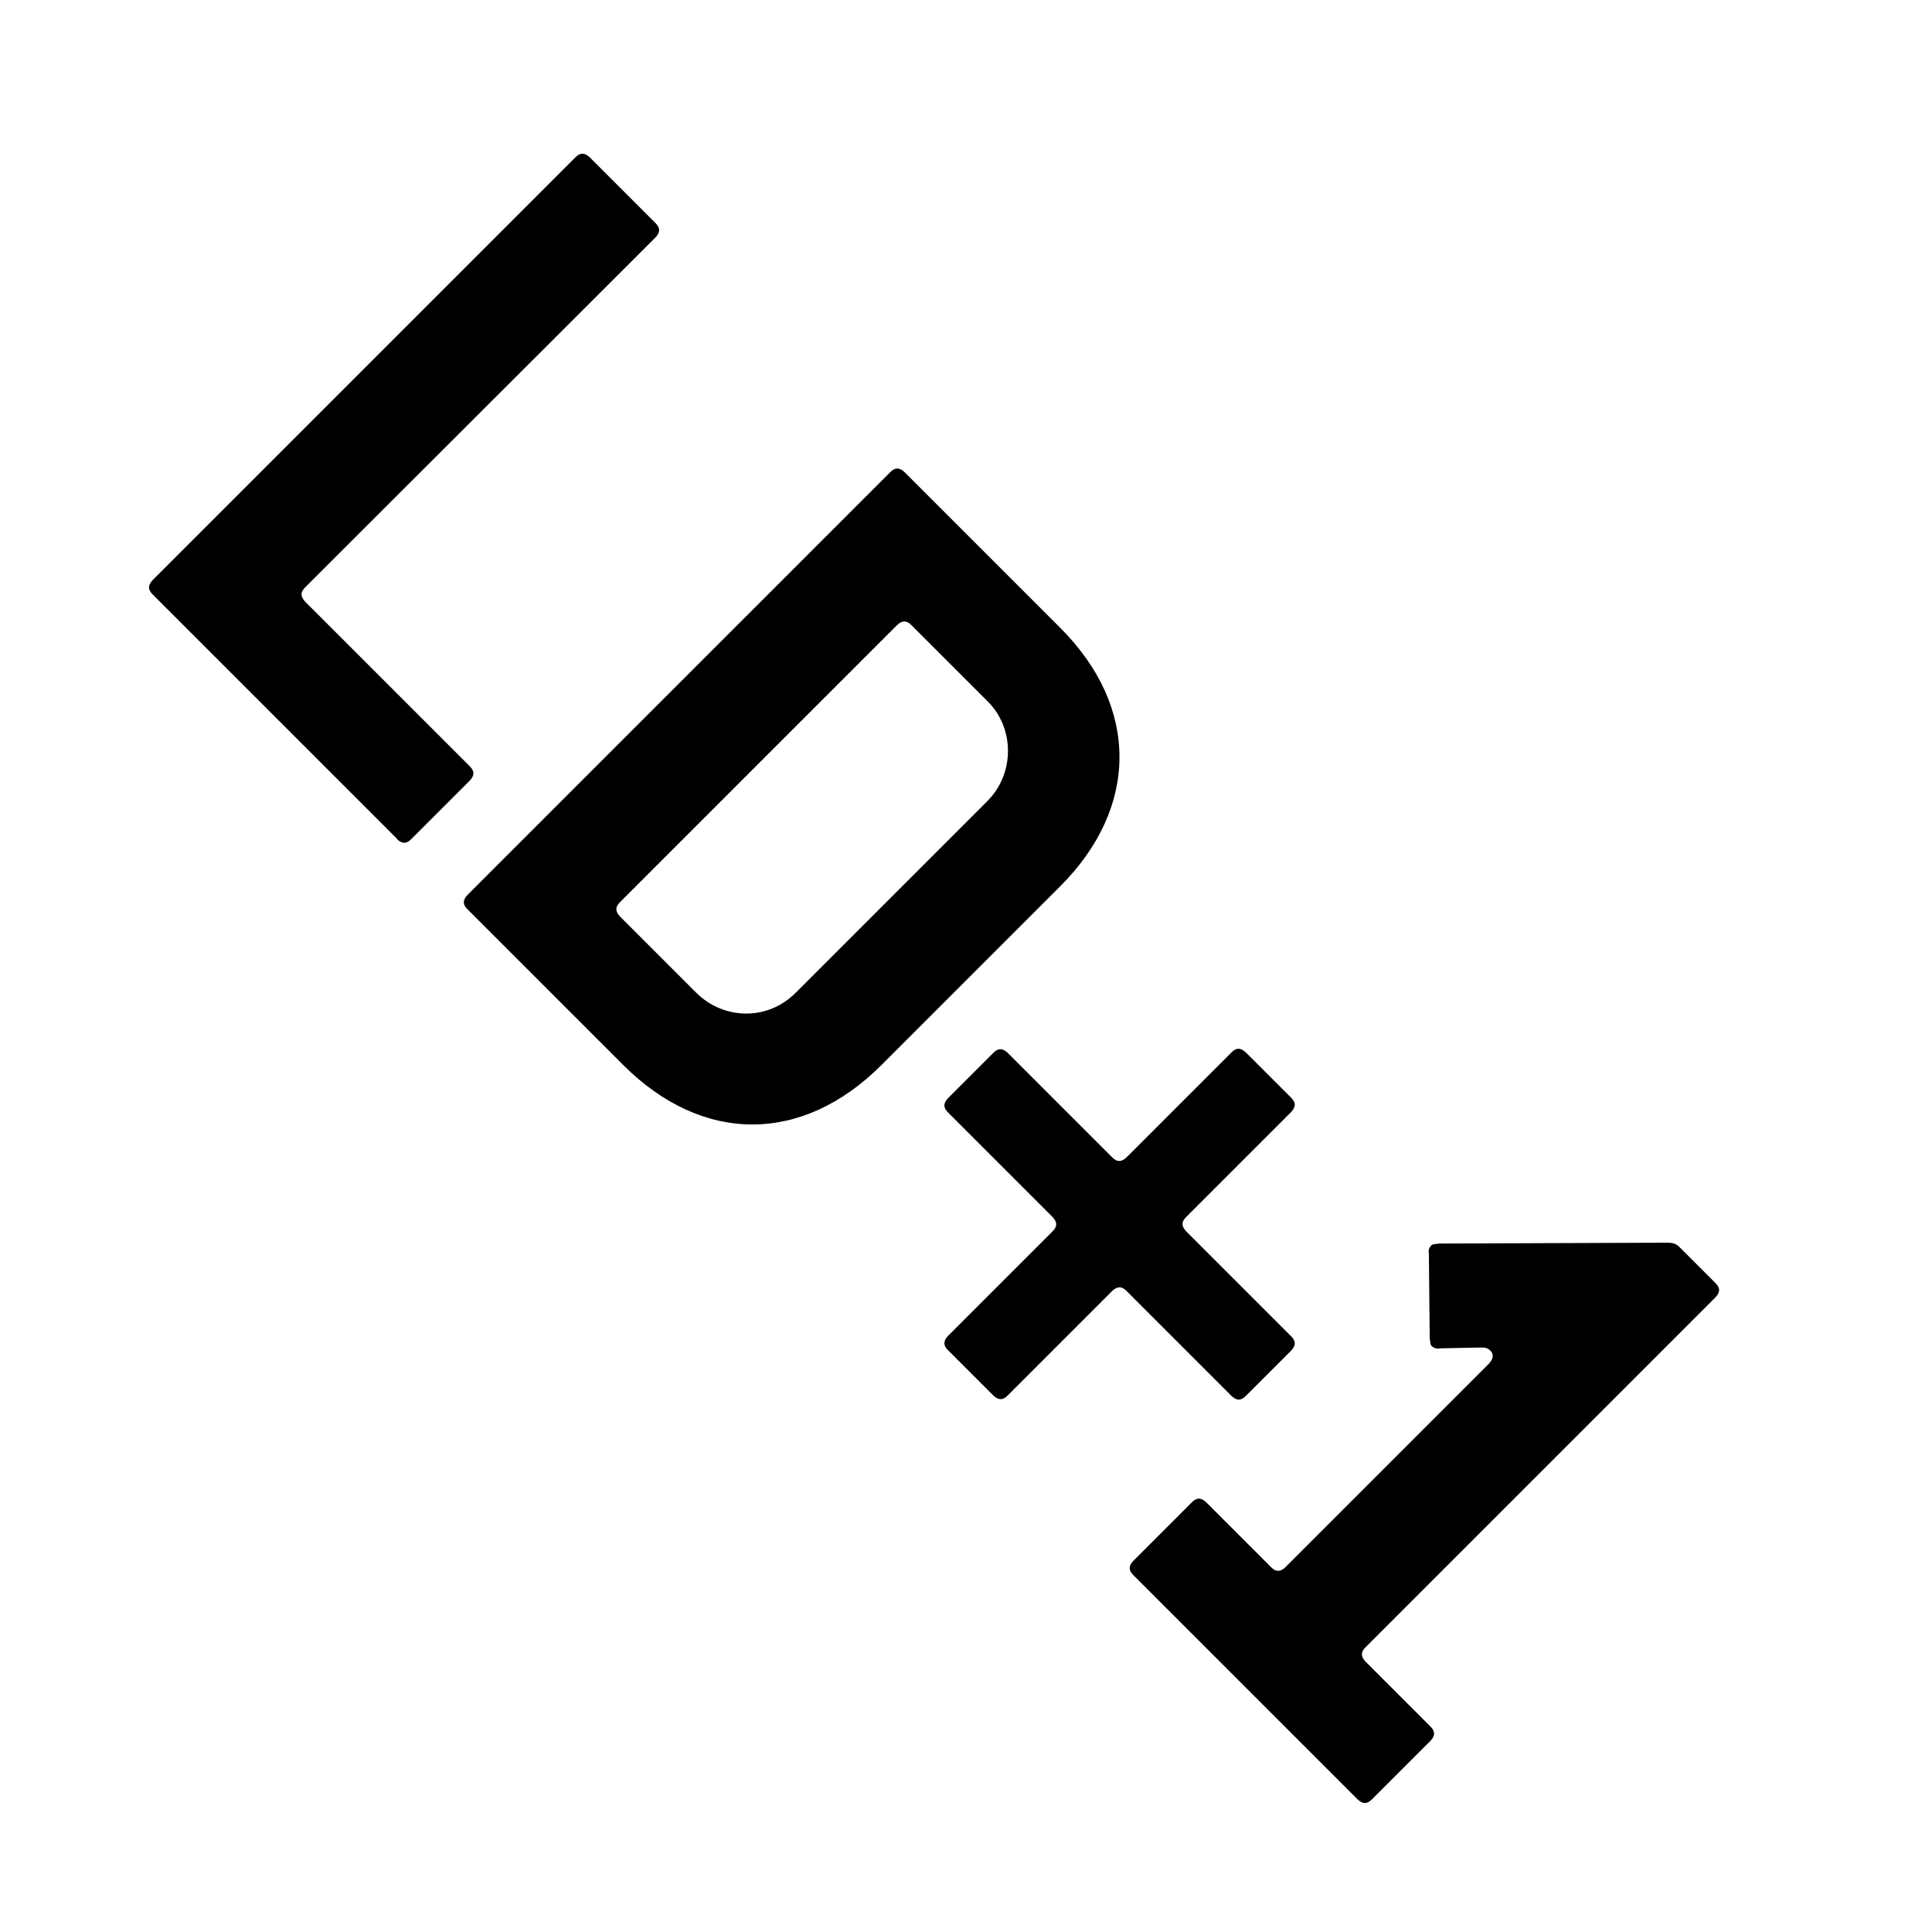 <?xml version="1.0" encoding="UTF-8"?>
<svg id="Layer_1" data-name="Layer 1" xmlns="http://www.w3.org/2000/svg" viewBox="0 0 45.35 45.35">
  <defs>
    <style>
      .cls-1 {
        stroke-width: 0px;
      }
    </style>
  </defs>
  <path class="cls-1" d="M9.33,19.7l-5.75-5.75c-.11-.11-.11-.21,0-.33L13.51,3.69c.11-.11.21-.11.33,0l1.55,1.55c.11.11.11.21,0,.33L7.16,13.79c-.11.11-.11.21,0,.33l3.87,3.87c.11.11.11.21,0,.33l-1.38,1.38c-.11.11-.21.11-.33,0Z"/>
  <path class="cls-1" d="M14.63,25l-3.66-3.66c-.11-.11-.11-.21,0-.33l9.93-9.93c.11-.11.21-.11.33,0l3.66,3.66c1.86,1.86,1.84,4.22,0,6.06l-4.2,4.2c-1.86,1.86-4.2,1.86-6.06,0ZM23.18,18.8c.64-.64.64-1.71,0-2.34l-1.79-1.79c-.11-.11-.21-.11-.33,0l-6.51,6.51c-.11.11-.11.21,0,.33l1.79,1.79c.64.64,1.68.67,2.34,0l4.49-4.49Z"/>
  <path class="cls-1" d="M28.91,32.77l-2.47-2.47c-.11-.11-.21-.11-.33,0l-2.46,2.46c-.11.11-.21.11-.33,0l-1.07-1.07c-.11-.11-.11-.21,0-.33l2.46-2.46c.11-.11.11-.21,0-.33l-2.46-2.46c-.11-.11-.11-.21,0-.33l1.07-1.07c.11-.11.21-.11.33,0l2.46,2.46c.11.11.21.11.33,0l2.47-2.47c.11-.11.21-.11.33,0l1.07,1.07c.11.11.11.21,0,.33l-2.47,2.47c-.11.11-.11.21,0,.33l2.47,2.47c.11.11.11.21,0,.33l-1.07,1.07c-.11.11-.21.11-.33,0Z"/>
  <path class="cls-1" d="M31.86,42.23l-5.26-5.26c-.11-.11-.11-.21,0-.33l1.38-1.38c.11-.11.21-.11.33,0l1.53,1.53c.11.11.21.11.33,0l4.77-4.77c.11-.11.13-.23.05-.31-.06-.06-.11-.08-.21-.08l-.99.02c-.08.02-.15-.02-.18-.05-.05-.05-.03-.1-.05-.18l-.02-2c-.02-.08.02-.15.05-.18.05-.05.1-.03.18-.05l5.36-.02c.13,0,.21.02.29.1l.85.85c.11.11.11.21,0,.33l-8.22,8.22c-.11.11-.11.21,0,.33l1.53,1.53c.11.11.11.21,0,.33l-1.38,1.38c-.11.11-.21.11-.33,0Z"/>
</svg>